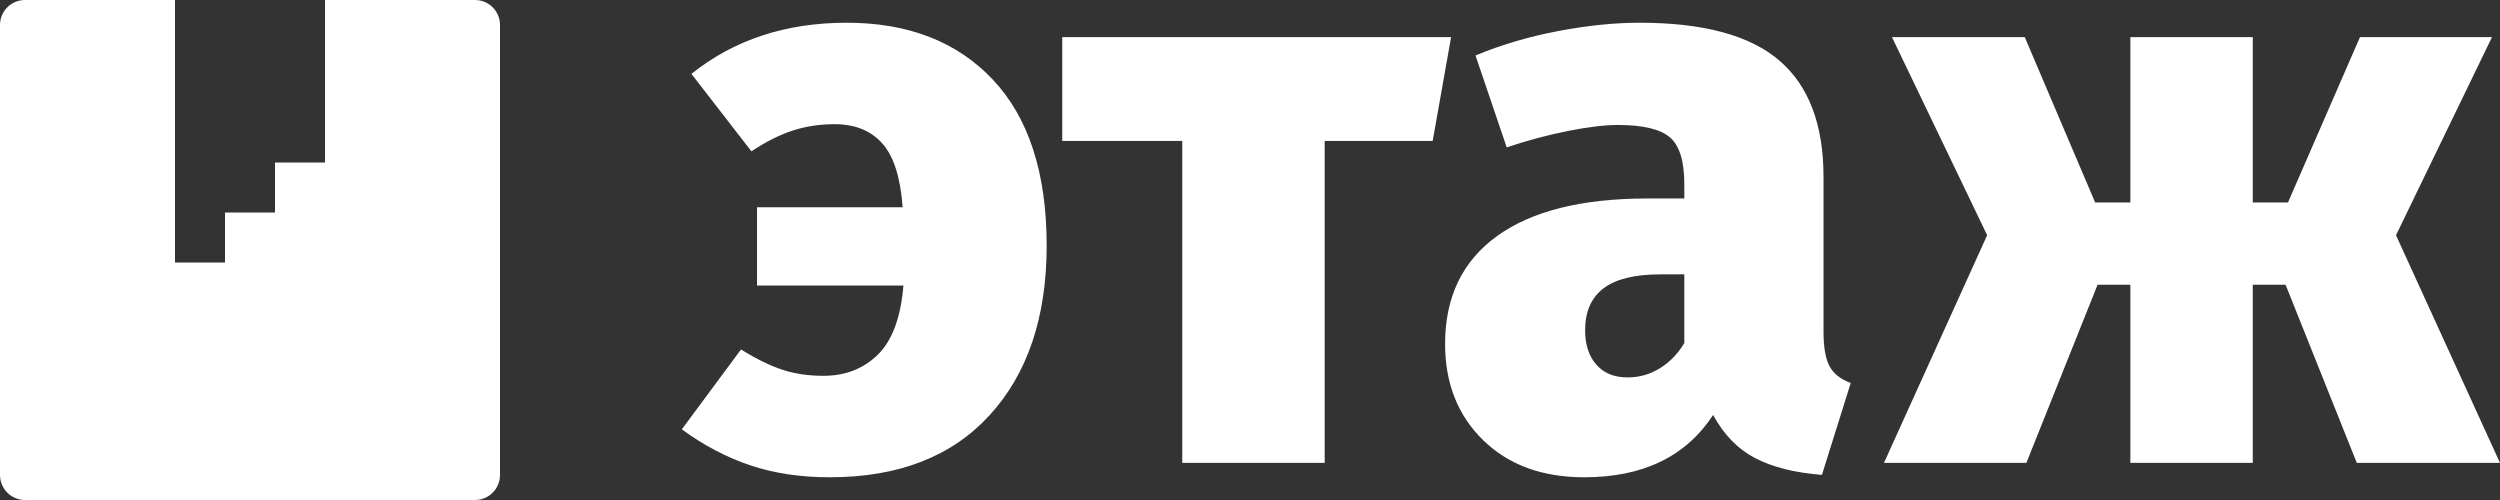 <?xml version="1.0" encoding="UTF-8"?>
<svg width="110px" height="22px" viewBox="0 0 110 22" version="1.1" xmlns="http://www.w3.org/2000/svg" xmlns:xlink="http://www.w3.org/1999/xlink">
    <rect x="0" y="0" width="110" height="22" fill="#333333" stroke="none"/>
    <!-- Generator: Sketch 52.5 (67469) - http://www.bohemiancoding.com/sketch -->
    <title>Group 19</title>
    <desc>Created with Sketch.</desc>
    <g id="website" stroke="none" stroke-width="1" fill="none" fill-rule="evenodd">
        <g id="information" transform="translate(-130, -64)">
            <g id="Group-19" transform="translate(130, 64)">
                <g id="Group-4">
                    <g id="Group-13">
                        <g>
                            <path d="M37.252,1 C39.974,1 42.122,1.838 43.694,3.513 C45.266,5.189 46.053,7.62 46.053,10.807 C46.053,13.947 45.219,16.431 43.553,18.258 C41.887,20.086 39.54,21 36.513,21 C35.222,21 34.054,20.824 33.01,20.473 C31.965,20.121 30.962,19.594 30,18.891 L32.605,15.376 C33.286,15.798 33.896,16.097 34.436,16.272 C34.975,16.448 35.574,16.536 36.231,16.536 C37.193,16.536 37.991,16.226 38.625,15.605 C39.258,14.984 39.634,13.97 39.751,12.564 L33.309,12.564 L33.309,9.12 L39.716,9.12 C39.622,7.807 39.323,6.87 38.818,6.308 C38.314,5.745 37.616,5.464 36.724,5.464 C36.067,5.464 35.451,5.558 34.876,5.745 C34.301,5.933 33.696,6.237 33.063,6.659 L30.422,3.25 C32.3,1.75 34.576,1 37.252,1 Z M63.848,1.633 L63.038,6.202 L58.286,6.202 L58.286,20.367 L52.02,20.367 L52.02,6.202 L46.739,6.202 L46.739,1.633 L63.848,1.633 Z M80.235,14.603 C80.235,15.282 80.323,15.786 80.499,16.114 C80.676,16.442 80.986,16.688 81.432,16.852 L80.165,20.895 C78.968,20.801 77.988,20.555 77.226,20.156 C76.463,19.758 75.847,19.125 75.377,18.258 C74.181,20.086 72.291,21 69.71,21 C67.856,21 66.371,20.455 65.257,19.366 C64.142,18.276 63.584,16.864 63.584,15.13 C63.584,13.068 64.347,11.486 65.873,10.385 C67.398,9.284 69.604,8.733 72.491,8.733 L74.11,8.733 L74.11,8.1 C74.11,7.093 73.899,6.407 73.477,6.044 C73.054,5.681 72.291,5.499 71.188,5.499 C70.602,5.499 69.868,5.587 68.988,5.763 C68.108,5.938 67.21,6.179 66.295,6.483 L64.922,2.441 C66.049,1.972 67.257,1.615 68.548,1.369 C69.839,1.123 71.036,1 72.139,1 C74.955,1 77.009,1.557 78.299,2.67 C79.59,3.783 80.235,5.487 80.235,7.784 L80.235,14.603 Z M71.611,16.606 C72.127,16.606 72.602,16.472 73.036,16.202 C73.471,15.933 73.829,15.564 74.11,15.095 L74.11,12.072 L73.054,12.072 C71.928,12.072 71.094,12.277 70.555,12.687 C70.015,13.097 69.745,13.712 69.745,14.533 C69.745,15.165 69.909,15.669 70.238,16.044 C70.566,16.419 71.024,16.606 71.611,16.606 Z M109.648,1.633 L105.424,10.35 L110,20.367 L103.699,20.367 L100.566,12.529 L99.122,12.529 L99.122,20.367 L93.736,20.367 L93.736,12.529 L92.293,12.529 L89.16,20.367 L82.894,20.367 L87.435,10.35 L83.246,1.633 L89.089,1.633 L92.187,8.909 L93.736,8.909 L93.736,1.633 L99.122,1.633 L99.122,8.909 L100.671,8.909 L103.839,1.633 L109.648,1.633 Z M7.7,-6.28830321e-13 L7.7,11.55 L9.9,11.55 L9.9,9.35 L12.1,9.35 L12.1,7.15 L14.3,7.15 L14.3,-6.28830321e-13 L20.9,-2.09610107e-13 C21.508,-2.09721705e-13 22,0.492 22,1.1 L22,20.9 C22,21.508 21.508,22 20.9,22 L1.1,22 C0.492,22 7.43989126e-17,21.508 0,20.9 L4.4408921e-16,1.1 C3.69690297e-16,0.492 0.492,-2.09942598e-13 1.1,-2.10054196e-13 L7.7,-2.09610107e-13 Z" id="Combined-Shape" fill="#FFFFFF"></path>
                            <g id="Group"></g>
                        </g>
                    </g>
                </g>
            </g>
        </g>
    </g>
</svg>